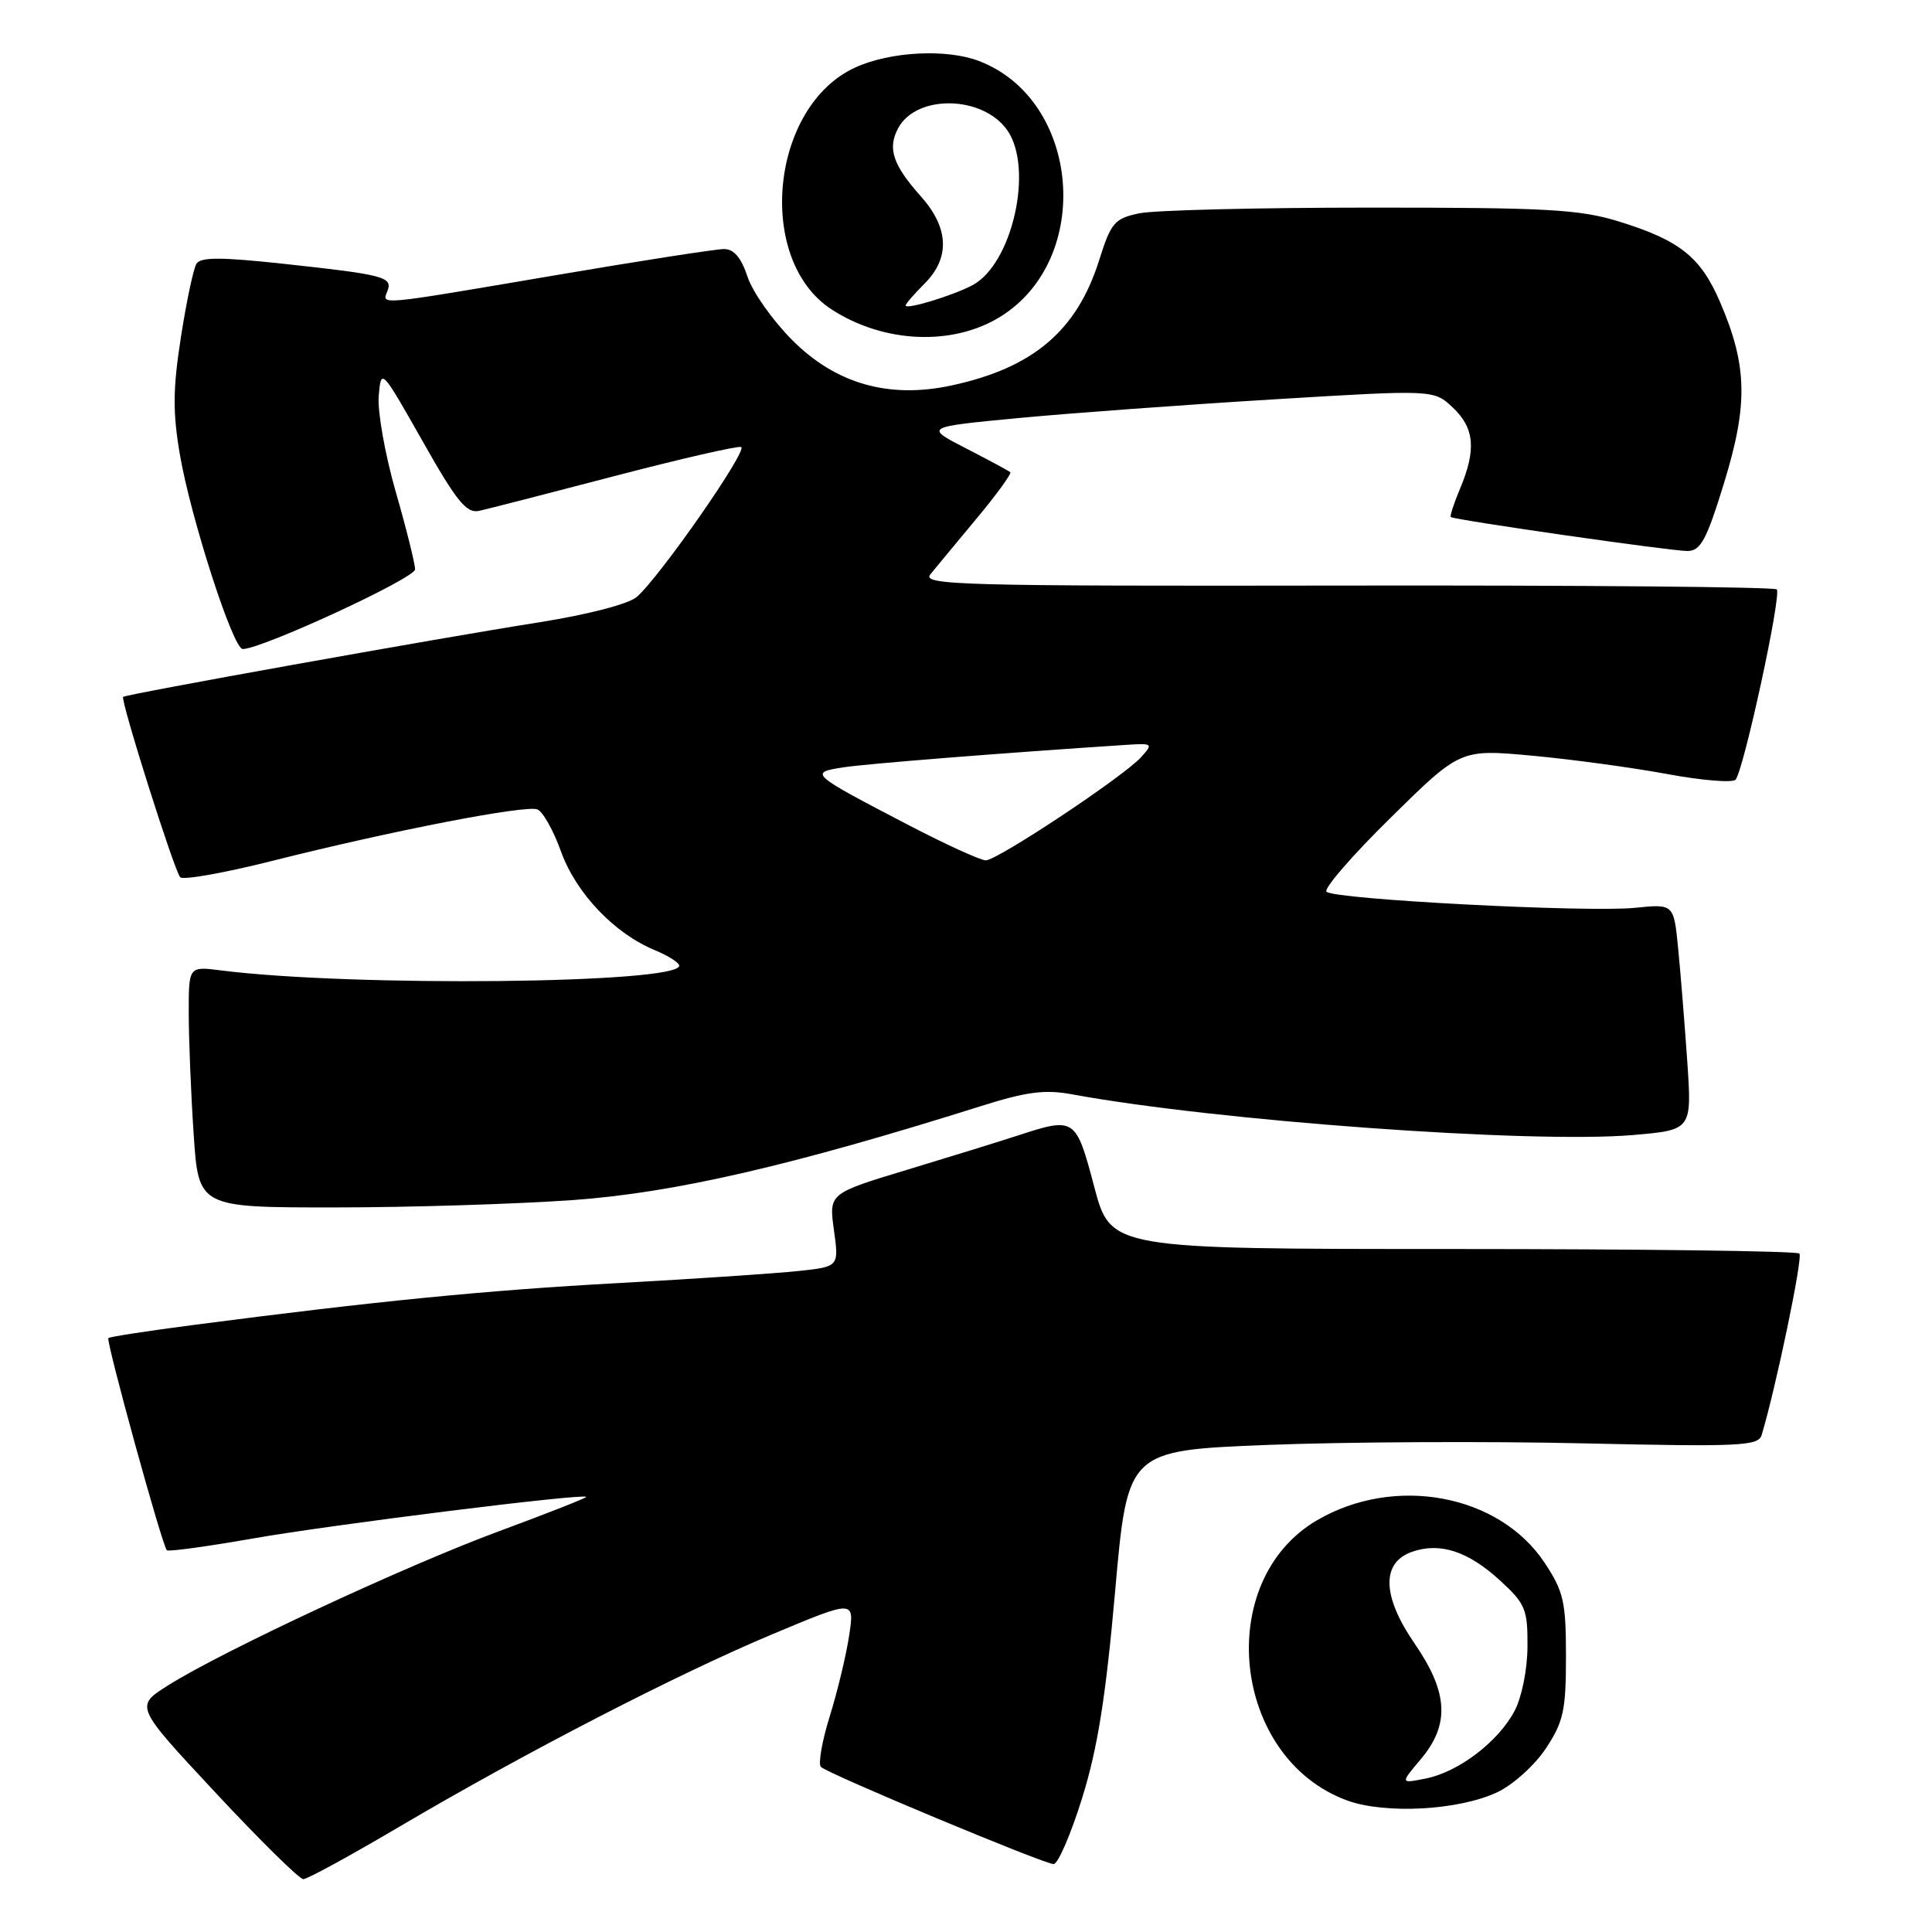 <?xml version="1.0" encoding="UTF-8" standalone="no"?>
<!DOCTYPE svg PUBLIC "-//W3C//DTD SVG 1.1//EN" "http://www.w3.org/Graphics/SVG/1.1/DTD/svg11.dtd" >
<svg xmlns="http://www.w3.org/2000/svg" xmlns:xlink="http://www.w3.org/1999/xlink" version="1.1" viewBox="0 0 256 256">
 <g >
 <path fill="currentColor"
d=" M 52.83 242.10 C 69.48 232.28 89.76 221.81 102.38 216.53 C 113.23 211.98 113.23 211.98 112.52 216.70 C 112.13 219.29 110.97 224.13 109.94 227.44 C 108.91 230.75 108.39 233.77 108.78 234.13 C 109.81 235.09 138.35 247.00 139.61 247.00 C 140.19 247.00 141.89 243.06 143.39 238.25 C 145.44 231.67 146.52 224.87 147.76 210.85 C 149.41 192.20 149.41 192.20 167.95 191.46 C 178.15 191.06 196.95 190.96 209.72 191.25 C 230.63 191.72 232.99 191.61 233.43 190.14 C 235.32 183.87 238.92 166.59 238.43 166.10 C 238.10 165.77 217.43 165.50 192.50 165.50 C 147.17 165.50 147.17 165.50 144.99 157.25 C 142.57 148.09 142.43 148.00 134.93 150.44 C 132.49 151.24 125.85 153.29 120.17 155.01 C 109.83 158.14 109.83 158.14 110.50 162.99 C 111.17 167.84 111.17 167.84 105.83 168.41 C 102.90 168.73 92.17 169.45 82.00 170.01 C 64.40 170.97 49.91 172.40 25.59 175.57 C 19.59 176.35 14.54 177.13 14.36 177.30 C 14.01 177.66 21.50 204.85 22.11 205.42 C 22.32 205.62 27.45 204.92 33.50 203.86 C 43.84 202.04 77.21 197.87 77.67 198.34 C 77.79 198.46 72.62 200.49 66.19 202.87 C 53.80 207.44 29.39 218.81 22.19 223.37 C 17.89 226.10 17.89 226.10 28.57 237.55 C 34.44 243.85 39.67 249.00 40.19 249.00 C 40.71 249.00 46.39 245.90 52.83 242.10 Z  M 198.42 237.47 C 200.49 236.49 203.38 233.88 204.84 231.67 C 207.17 228.14 207.50 226.65 207.50 219.50 C 207.50 212.24 207.19 210.89 204.68 207.09 C 198.66 197.99 184.81 195.41 174.50 201.45 C 160.73 209.52 163.26 232.99 178.50 238.57 C 183.56 240.42 193.34 239.88 198.42 237.47 Z  M 76.00 159.01 C 89.38 158.04 104.89 154.47 130.03 146.55 C 136.02 144.66 138.46 144.34 142.03 145.00 C 161.13 148.52 202.82 151.55 216.35 150.40 C 224.19 149.73 224.19 149.73 223.57 140.61 C 223.22 135.60 222.68 128.86 222.36 125.63 C 221.78 119.77 221.78 119.77 216.64 120.29 C 210.37 120.93 176.79 119.18 175.77 118.16 C 175.36 117.76 179.19 113.34 184.27 108.35 C 193.50 99.26 193.50 99.26 203.00 100.13 C 208.22 100.61 216.28 101.71 220.89 102.56 C 225.51 103.42 229.59 103.75 229.97 103.31 C 231.06 102.03 236.10 78.77 235.43 78.10 C 235.10 77.77 209.44 77.54 178.41 77.59 C 127.00 77.67 122.10 77.53 123.29 76.09 C 124.00 75.21 126.76 71.89 129.41 68.70 C 132.07 65.51 134.07 62.75 133.87 62.57 C 133.67 62.39 131.03 60.97 128.00 59.41 C 122.50 56.58 122.50 56.58 135.00 55.39 C 141.88 54.74 157.06 53.63 168.74 52.92 C 189.98 51.63 189.98 51.63 192.49 53.99 C 195.37 56.70 195.64 59.54 193.49 64.69 C 192.65 66.68 192.09 68.40 192.24 68.51 C 192.73 68.90 221.49 73.03 223.59 73.01 C 225.35 73.00 226.12 71.57 228.47 63.92 C 231.65 53.55 231.53 48.43 227.92 40.03 C 225.34 34.04 222.58 31.84 214.48 29.34 C 209.29 27.74 204.92 27.50 181.50 27.51 C 166.65 27.51 152.89 27.85 150.93 28.27 C 147.67 28.96 147.21 29.51 145.64 34.49 C 142.69 43.84 136.88 48.76 126.06 51.08 C 117.78 52.86 110.76 50.86 104.99 45.08 C 102.40 42.49 99.73 38.71 99.06 36.69 C 98.22 34.15 97.25 33.00 95.93 33.00 C 94.88 33.00 84.75 34.57 73.43 36.50 C 49.72 40.53 50.61 40.45 51.34 38.55 C 52.05 36.70 50.91 36.40 37.63 34.96 C 29.30 34.06 26.58 34.05 26.03 34.95 C 25.63 35.60 24.70 39.98 23.97 44.69 C 22.90 51.54 22.88 54.66 23.84 60.26 C 25.28 68.65 30.88 86.00 32.16 86.00 C 34.70 86.00 55.00 76.62 55.00 75.44 C 55.00 74.70 53.85 70.06 52.43 65.14 C 51.02 60.22 50.01 54.52 50.18 52.48 C 50.50 48.77 50.51 48.78 55.99 58.45 C 60.51 66.45 61.82 68.06 63.49 67.69 C 64.59 67.45 72.66 65.38 81.40 63.09 C 90.15 60.80 97.71 59.07 98.20 59.23 C 99.19 59.56 87.39 76.51 84.37 79.10 C 83.28 80.04 77.91 81.43 71.50 82.45 C 57.85 84.60 16.68 91.99 16.32 92.34 C 15.93 92.74 23.09 115.39 23.88 116.24 C 24.26 116.64 29.73 115.67 36.04 114.08 C 51.86 110.09 69.62 106.64 71.20 107.25 C 71.92 107.52 73.34 110.04 74.34 112.84 C 76.33 118.35 81.39 123.68 86.76 125.90 C 88.54 126.64 90.00 127.56 90.00 127.96 C 90.00 130.34 46.63 130.79 29.25 128.58 C 25.00 128.04 25.00 128.04 25.01 134.27 C 25.01 137.70 25.30 144.89 25.66 150.25 C 26.30 160.00 26.30 160.00 44.40 159.99 C 54.36 159.99 68.58 159.54 76.00 159.01 Z  M 132.53 41.98 C 144.94 34.31 143.17 13.18 129.68 8.07 C 125.39 6.44 117.97 6.83 113.35 8.93 C 102.07 14.05 100.07 34.42 110.19 41.00 C 117.09 45.48 126.21 45.88 132.53 41.98 Z  M 188.27 233.09 C 192.13 228.51 191.90 224.26 187.45 217.79 C 183.12 211.50 183.00 207.06 187.11 205.62 C 190.81 204.33 194.53 205.54 198.76 209.42 C 202.12 212.50 202.43 213.23 202.40 218.14 C 202.39 221.19 201.65 224.88 200.69 226.70 C 198.53 230.79 193.28 234.79 188.93 235.66 C 185.53 236.34 185.53 236.34 188.27 233.09 Z  M 120.43 109.35 C 107.33 102.53 107.16 102.39 111.72 101.68 C 114.85 101.20 132.59 99.79 149.20 98.70 C 152.75 98.47 152.83 98.53 151.20 100.33 C 148.88 102.90 132.16 114.00 130.62 114.00 C 129.93 114.00 125.35 111.91 120.43 109.35 Z  M 120.00 40.48 C 120.00 40.26 121.12 38.97 122.50 37.59 C 125.91 34.18 125.75 30.20 122.02 26.02 C 118.31 21.86 117.57 19.66 119.01 16.99 C 121.42 12.47 130.23 12.63 133.47 17.26 C 137.00 22.30 134.14 35.01 128.84 37.80 C 126.21 39.19 120.00 41.07 120.00 40.48 Z "/>
</g>
</svg>